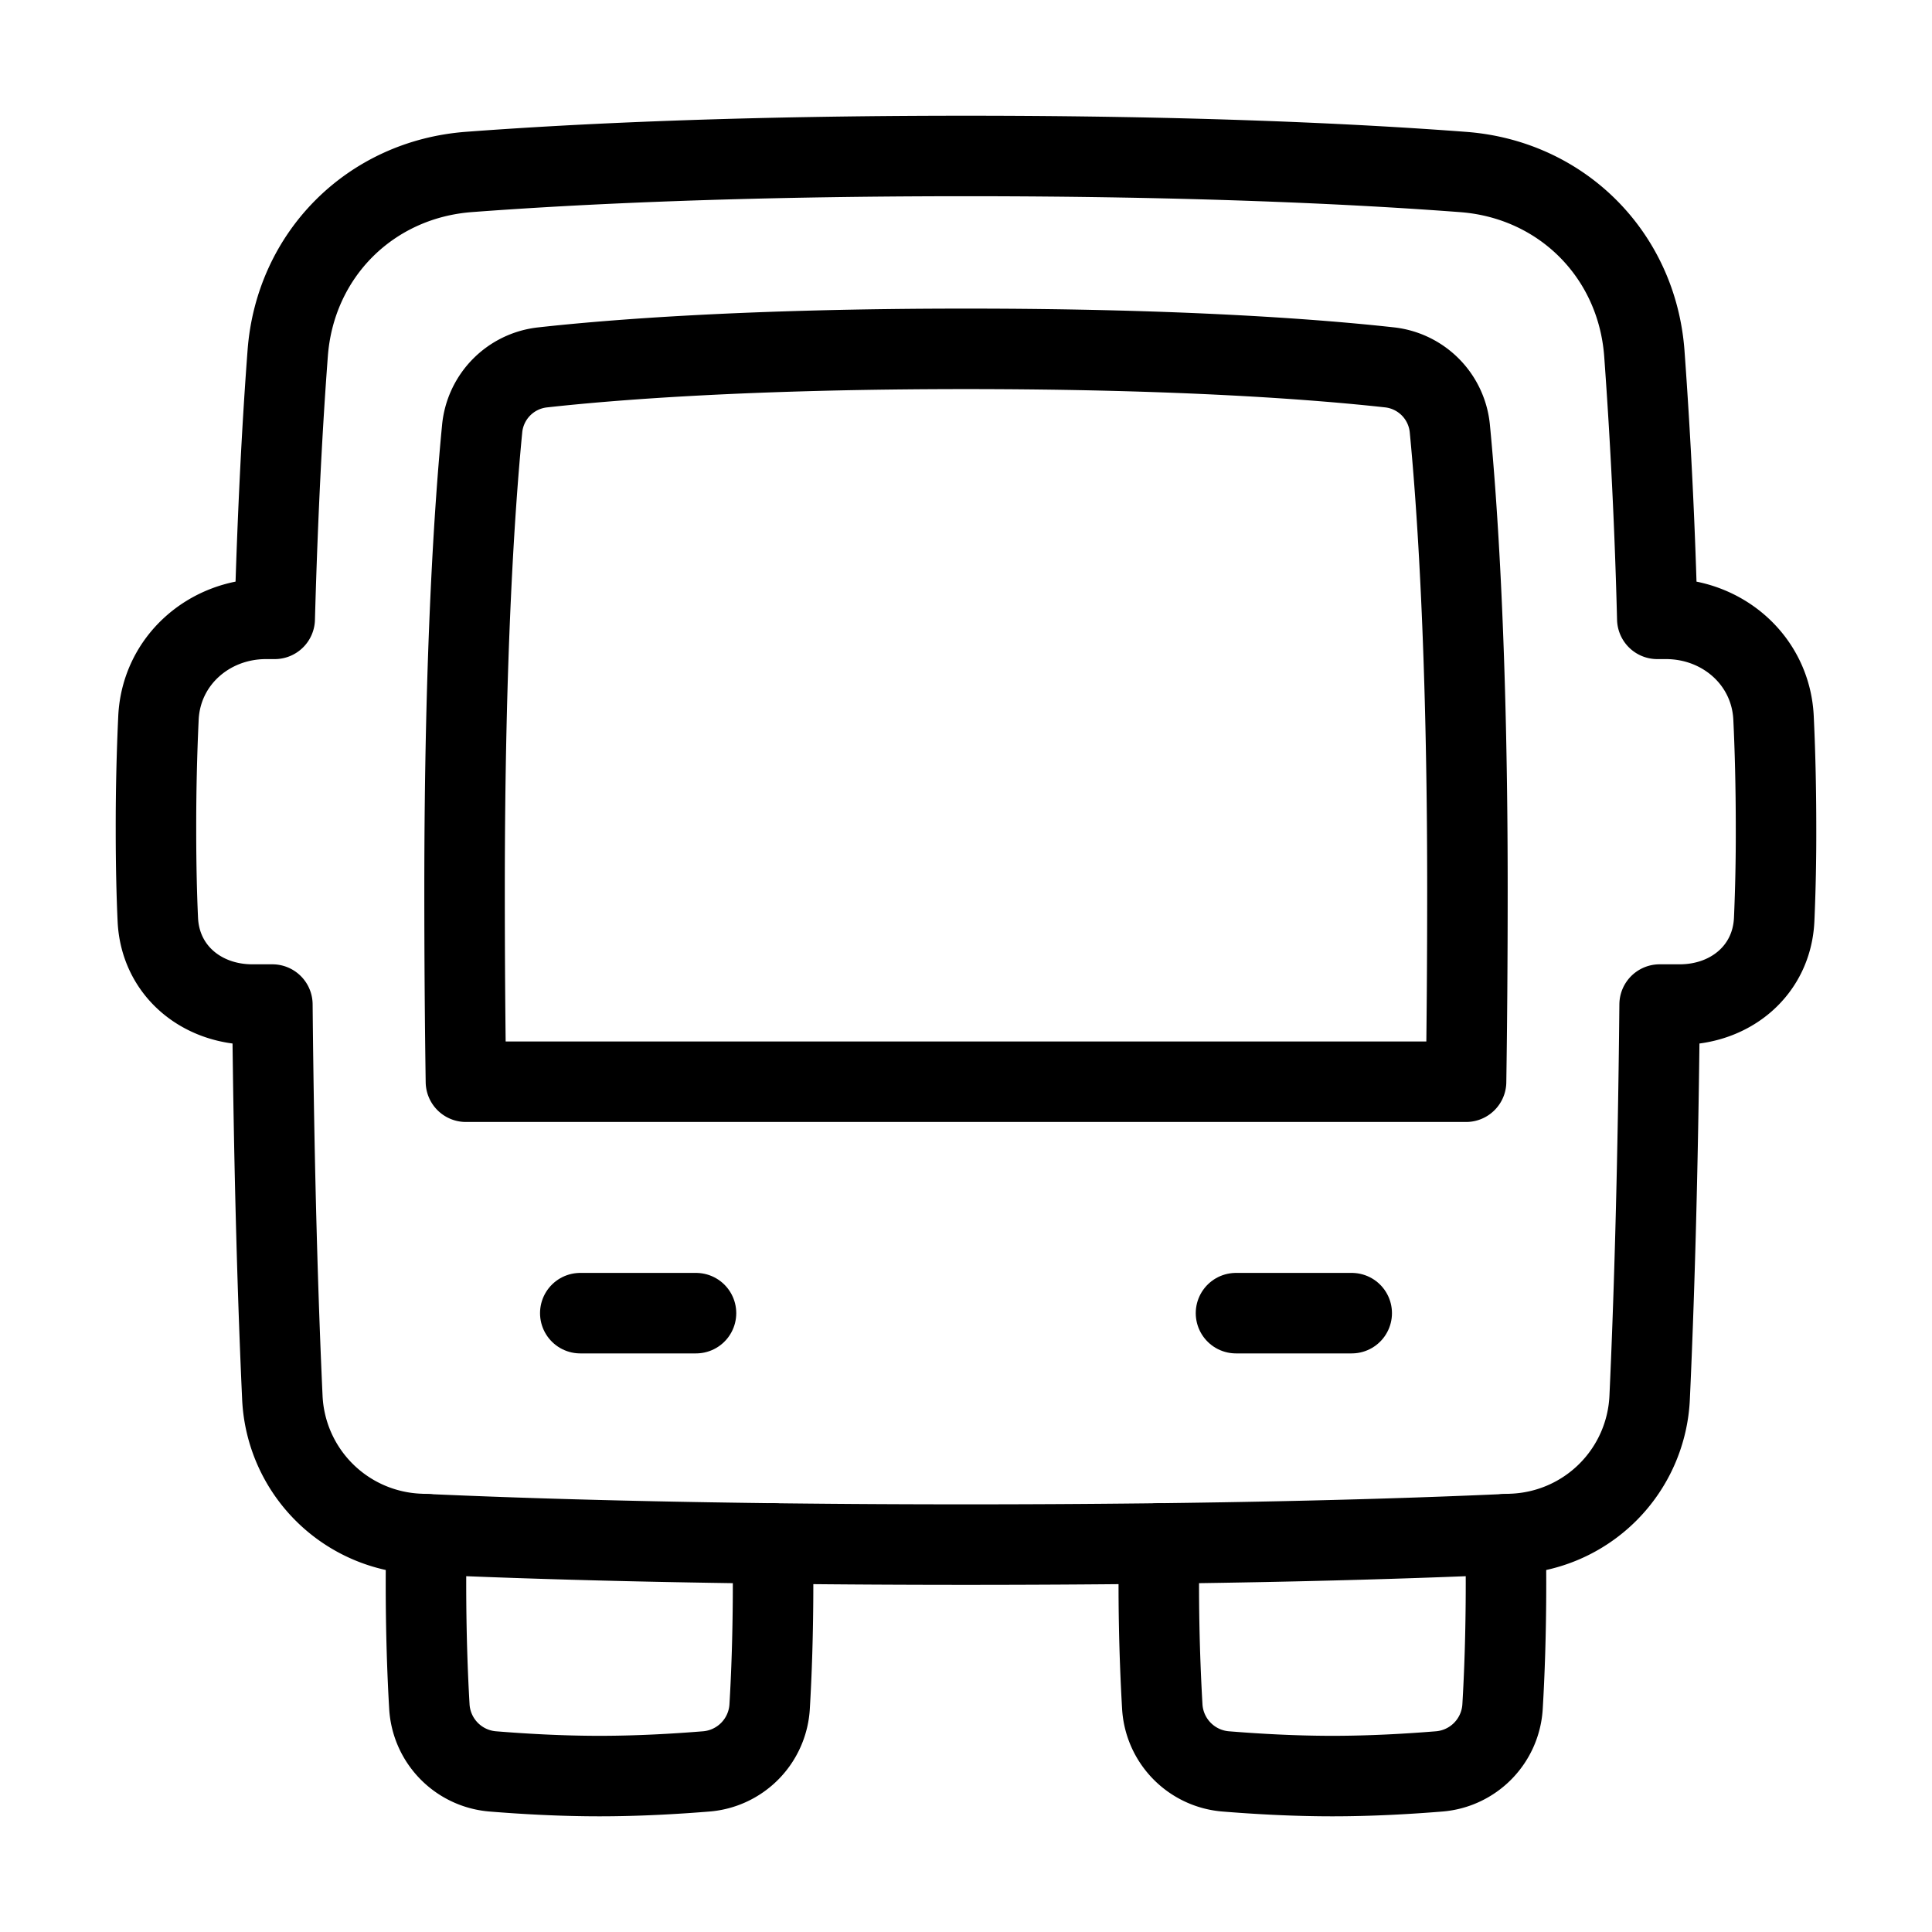 <svg xmlns="http://www.w3.org/2000/svg" fill="none" viewBox="-1 -1 48 48" height="48" width="48"><g id="bus--transportation-travel-bus-transit-transport-motorcoach-public"><path id="Union" stroke="#000" stroke-linecap="round" stroke-linejoin="round" d="M36.577 37.11a3.553 3.553 0 0 0 3.409 -3.409c0.098 -2.135 0.205 -5.357 0.247 -9.743h0.498c1.265 0 2.29 -0.849 2.348 -2.112A48.674 48.674 0 0 0 43.125 19.603c0 -1.094 -0.026 -2.017 -0.062 -2.768 -0.068 -1.418 -1.253 -2.46 -2.674 -2.46h-0.214a139.387 139.387 0 0 0 -0.322 -6.598c-0.184 -2.45 -2.055 -4.321 -4.505 -4.504C32.675 3.071 28.623 2.875 23 2.875c-5.624 0 -9.675 0.196 -12.348 0.397 -2.45 0.184 -4.321 2.055 -4.504 4.505 -0.125 1.655 -0.247 3.839 -0.323 6.598h-0.215c-1.42 0 -2.605 1.042 -2.673 2.46A57.909 57.909 0 0 0 2.875 19.603c0 0.919 0.019 1.656 0.046 2.243 0.058 1.263 1.083 2.112 2.348 2.112h0.498c0.042 4.385 0.149 7.608 0.247 9.743a3.553 3.553 0 0 0 3.409 3.409c2.715 0.125 7.188 0.265 13.577 0.265 6.388 0 10.862 -0.14 13.577 -0.265Z" stroke-width="2"></path><path id="Subtract" stroke="#000" stroke-linecap="round" stroke-linejoin="round" d="M9.596 37.118A59.627 59.627 0 0 0 9.583 38.333c0 1.271 0.04 2.302 0.084 3.057a1.717 1.717 0 0 0 1.587 1.621c0.73 0.059 1.665 0.115 2.641 0.115 0.978 0 1.911 -0.056 2.641 -0.115a1.717 1.717 0 0 0 1.586 -1.621c0.045 -0.755 0.085 -1.786 0.085 -3.057 0 -0.347 -0.003 -0.676 -0.009 -0.986" stroke-width="2"></path><path id="Subtract_2" stroke="#000" stroke-linecap="round" stroke-linejoin="round" d="M27.8 37.347a52.667 52.667 0 0 0 0.076 4.043 1.717 1.717 0 0 0 1.587 1.621c0.73 0.059 1.665 0.115 2.641 0.115 0.978 0 1.911 -0.056 2.641 -0.115a1.717 1.717 0 0 0 1.586 -1.621c0.045 -0.755 0.085 -1.786 0.085 -3.057 0 -0.433 -0.005 -0.839 -0.012 -1.215" stroke-width="2"></path><path id="Vector 993" stroke="#000" stroke-linecap="round" stroke-linejoin="round" d="M13.417 31.625h2.875" stroke-width="2"></path><path id="Vector 994" stroke="#000" stroke-linecap="round" stroke-linejoin="round" d="M32.583 31.625h-2.875" stroke-width="2"></path><path id="Intersect" stroke="#000" stroke-linecap="round" stroke-linejoin="round" d="M35.424 25.875c0.021 -1.409 0.034 -3.003 0.034 -4.792 0 -5.928 -0.261 -9.612 -0.436 -11.421a1.693 1.693 0 0 0 -1.511 -1.536C31.798 7.937 28.403 7.667 23 7.667c-5.404 0 -8.798 0.27 -10.511 0.46a1.693 1.693 0 0 0 -1.511 1.535C10.802 11.472 10.542 15.155 10.542 21.083c0 1.788 0.013 3.383 0.034 4.792h24.848Z" stroke-width="2"></path></g></svg>